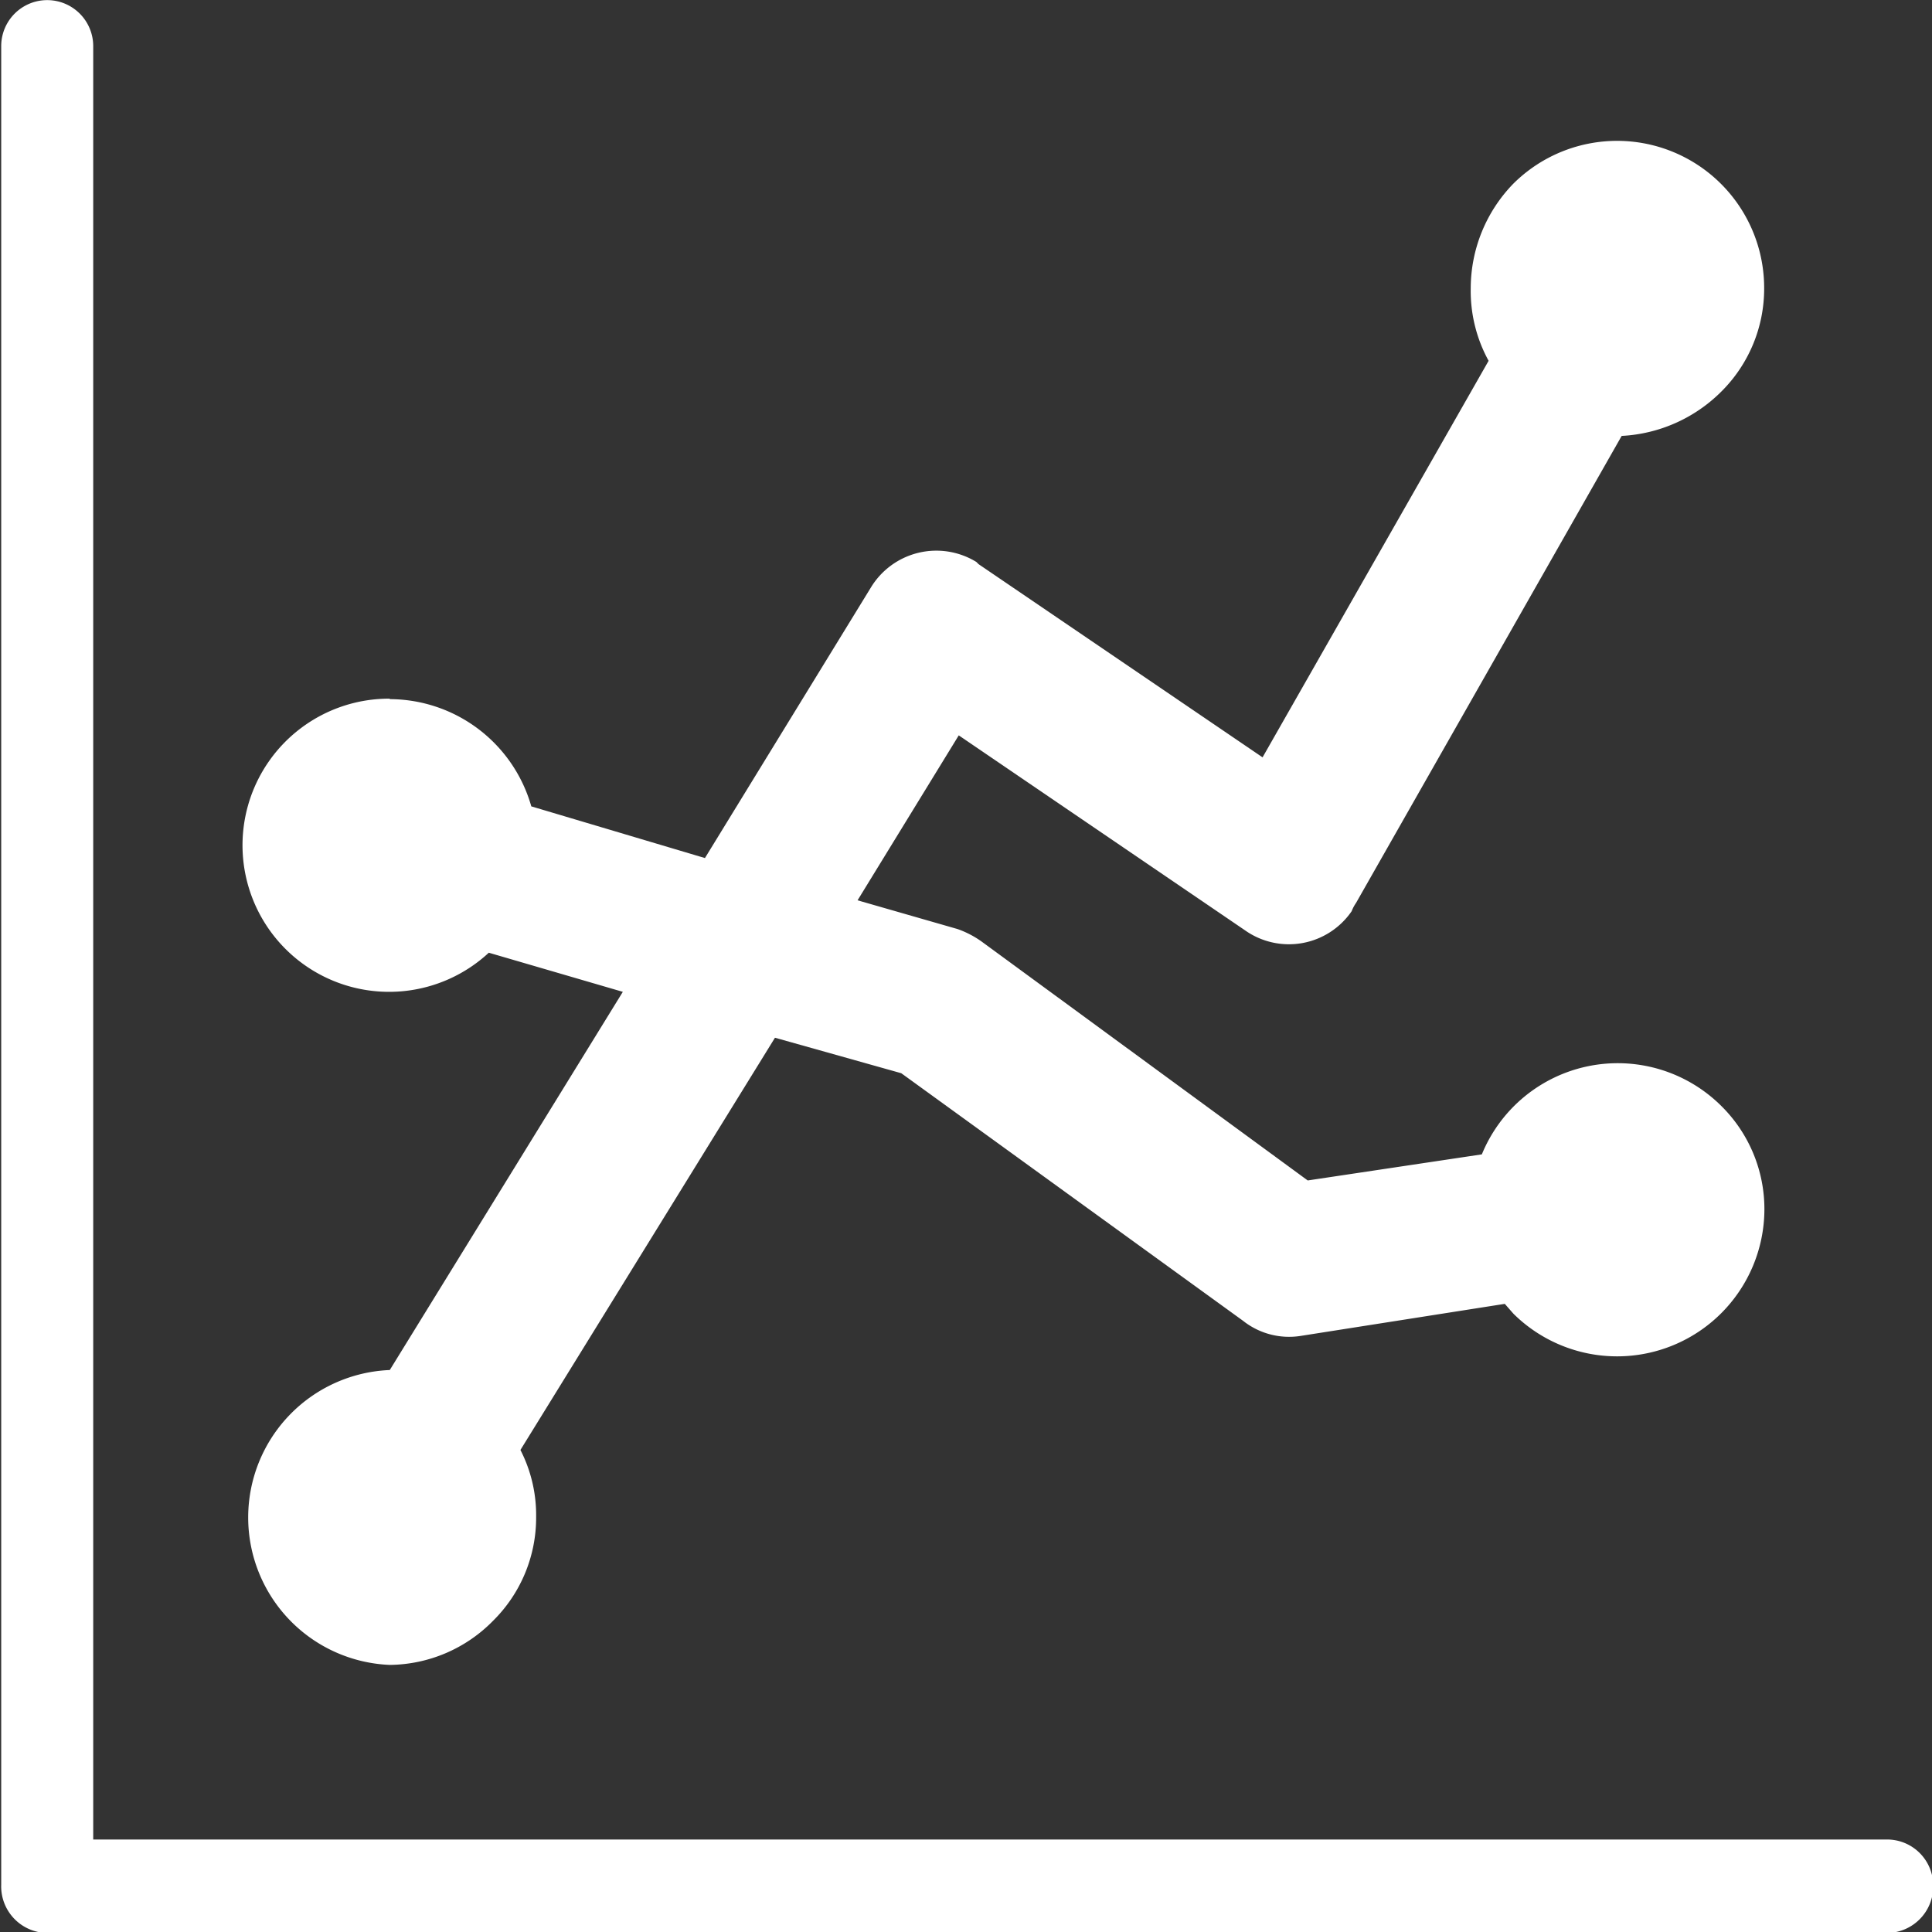 <svg id="图层_1" data-name="图层 1" xmlns="http://www.w3.org/2000/svg" viewBox="0 0 80 80"><rect x="0" y="0" width="80" height="80" fill="#333333" stroke="none"/><defs><style>.cls-1{fill:#fff;}</style></defs><path class="cls-1" d="M196.2,93.91a6.11,6.11,0,0,1,5.86,4.44l7.19,2.14,6.87-11.2a3.17,3.17,0,0,1,4.37-1.06l.09.09,11.76,8L241.7,79.9a6,6,0,0,1-.74-3,6.22,6.22,0,0,1,1.76-4.33,6.09,6.09,0,0,1,10.39,4.33,6,6,0,0,1-1.78,4.28,6.29,6.29,0,0,1-4.12,1.83l-11,19.34a1.57,1.57,0,0,0-.18.34,3.15,3.15,0,0,1-4.42.79l-11.85-8.07-4.19,6.83,4.14,1.19a4,4,0,0,1,1,.52l13.5,9.89,7.21-1.08a6.08,6.08,0,0,1,9.92-2,6,6,0,0,1,1.78,4.3,6.1,6.1,0,0,1-10.39,4.3l-.36-.41-8.47,1.33a3.07,3.07,0,0,1-2.37-.63L217.38,109.4l-5.23-1.47L201.61,125a5.91,5.91,0,0,1,.65,2.77,6,6,0,0,1-1.78,4.3,6.07,6.07,0,0,1-4.28,1.83,6.11,6.11,0,0,1,0-12.21h0l9.65-15.66-5.55-1.62a6.07,6.07,0,1,1-4.1-10.52ZM182,145h76.22a1.93,1.93,0,0,0,1.89-2,1.91,1.91,0,0,0-1.89-1.87h-74.3V66.87a1.9,1.9,0,1,0-3.81,0V143a1.93,1.93,0,0,0,1.89,2Z" transform="translate(-180.06 -64.96)"/></svg>